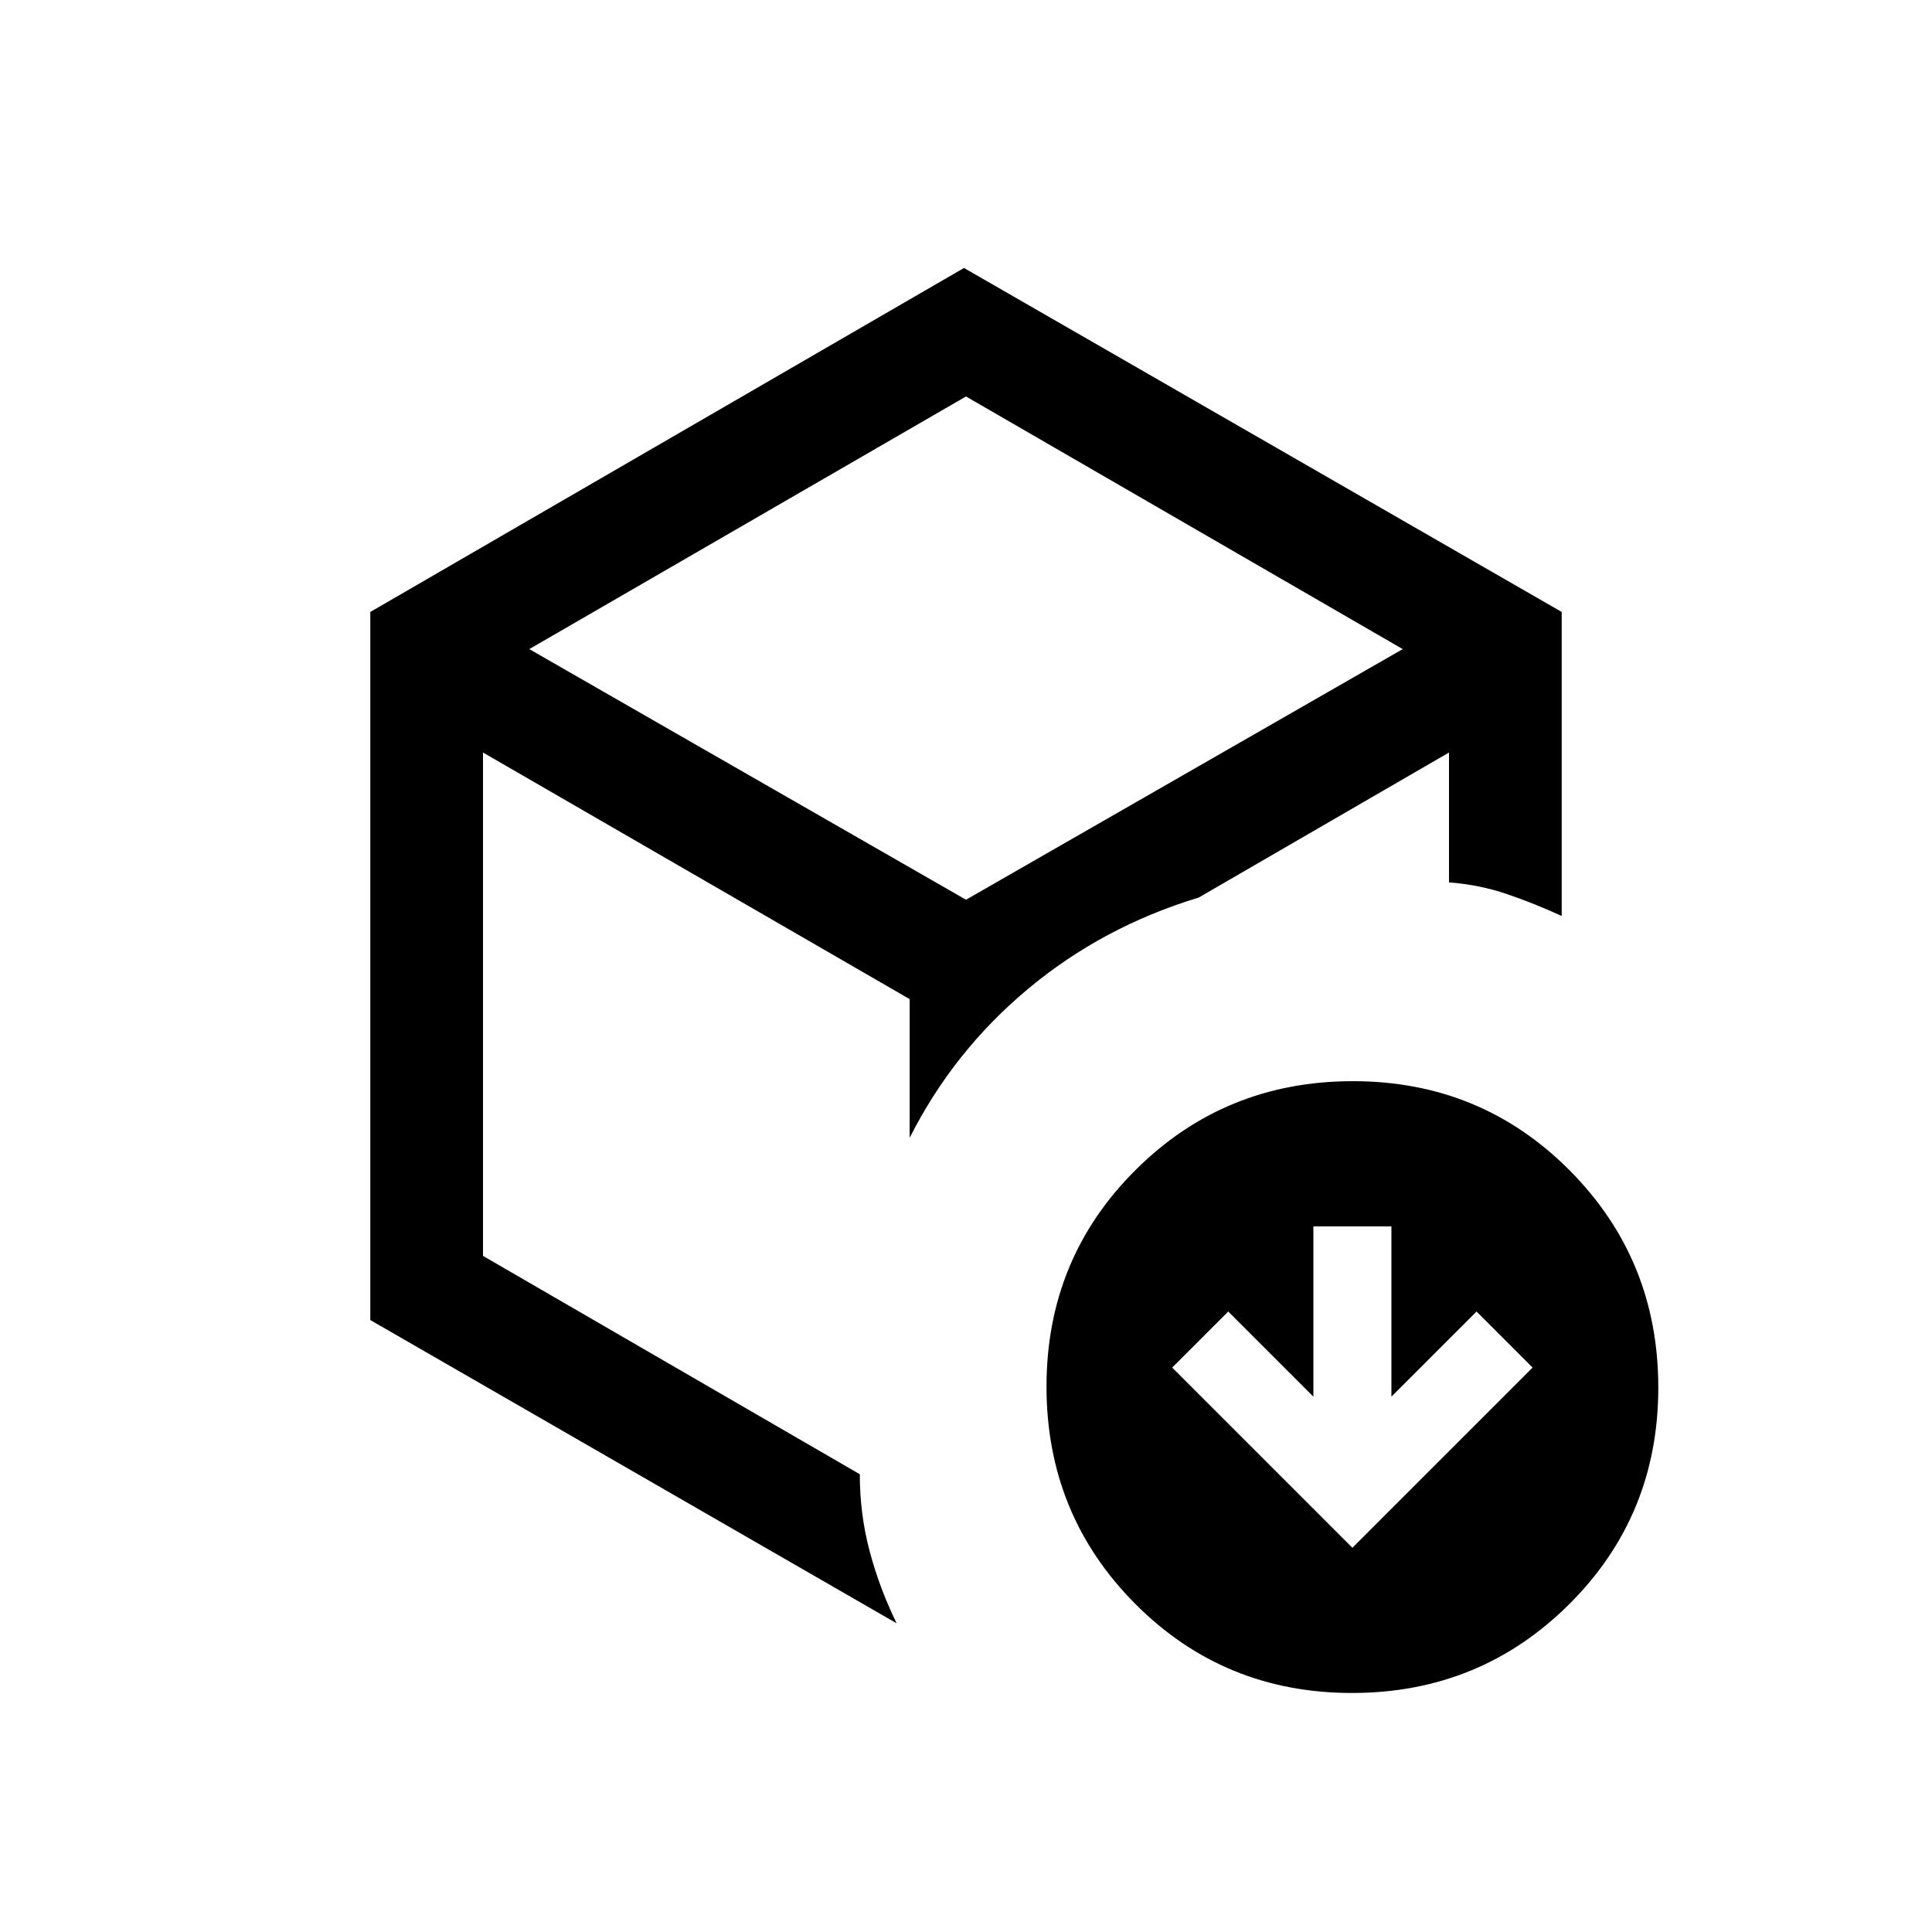 <svg xmlns="http://www.w3.org/2000/svg" height="20" viewBox="0 -960 960 960" width="20"><path d="m672-190.923 89.539-89.538-27.847-27.847L691.385-266v-84.615h-38.77V-266l-42.307-42.308-27.847 27.847L672-190.923ZM480-494.846ZM184-655.923l295-170.923 297 170.923v151.077q-13.262-6.12-27.016-10.829-13.753-4.709-28.984-5.874v-64.528L595.615-514q-47.769 14.462-84.846 45.423-37.077 30.962-58.769 73.962v-68.923L240-586.077v250.126l187.231 108.489q0 19.847 4.884 38.231 4.885 18.385 13.423 35.847L184-304.077v-351.846Zm79 18.461 217 124.539 217-124.539L480-763 263-637.462Zm408.774 518.693q-63.62 0-107.697-44.303Q520-207.375 520-270.995q0-63.62 44.303-107.697 44.303-44.077 107.923-44.077 63.62 0 107.697 44.303Q824-334.163 824-270.543q0 63.62-44.303 107.697-44.303 44.077-107.923 44.077Z"/></svg>